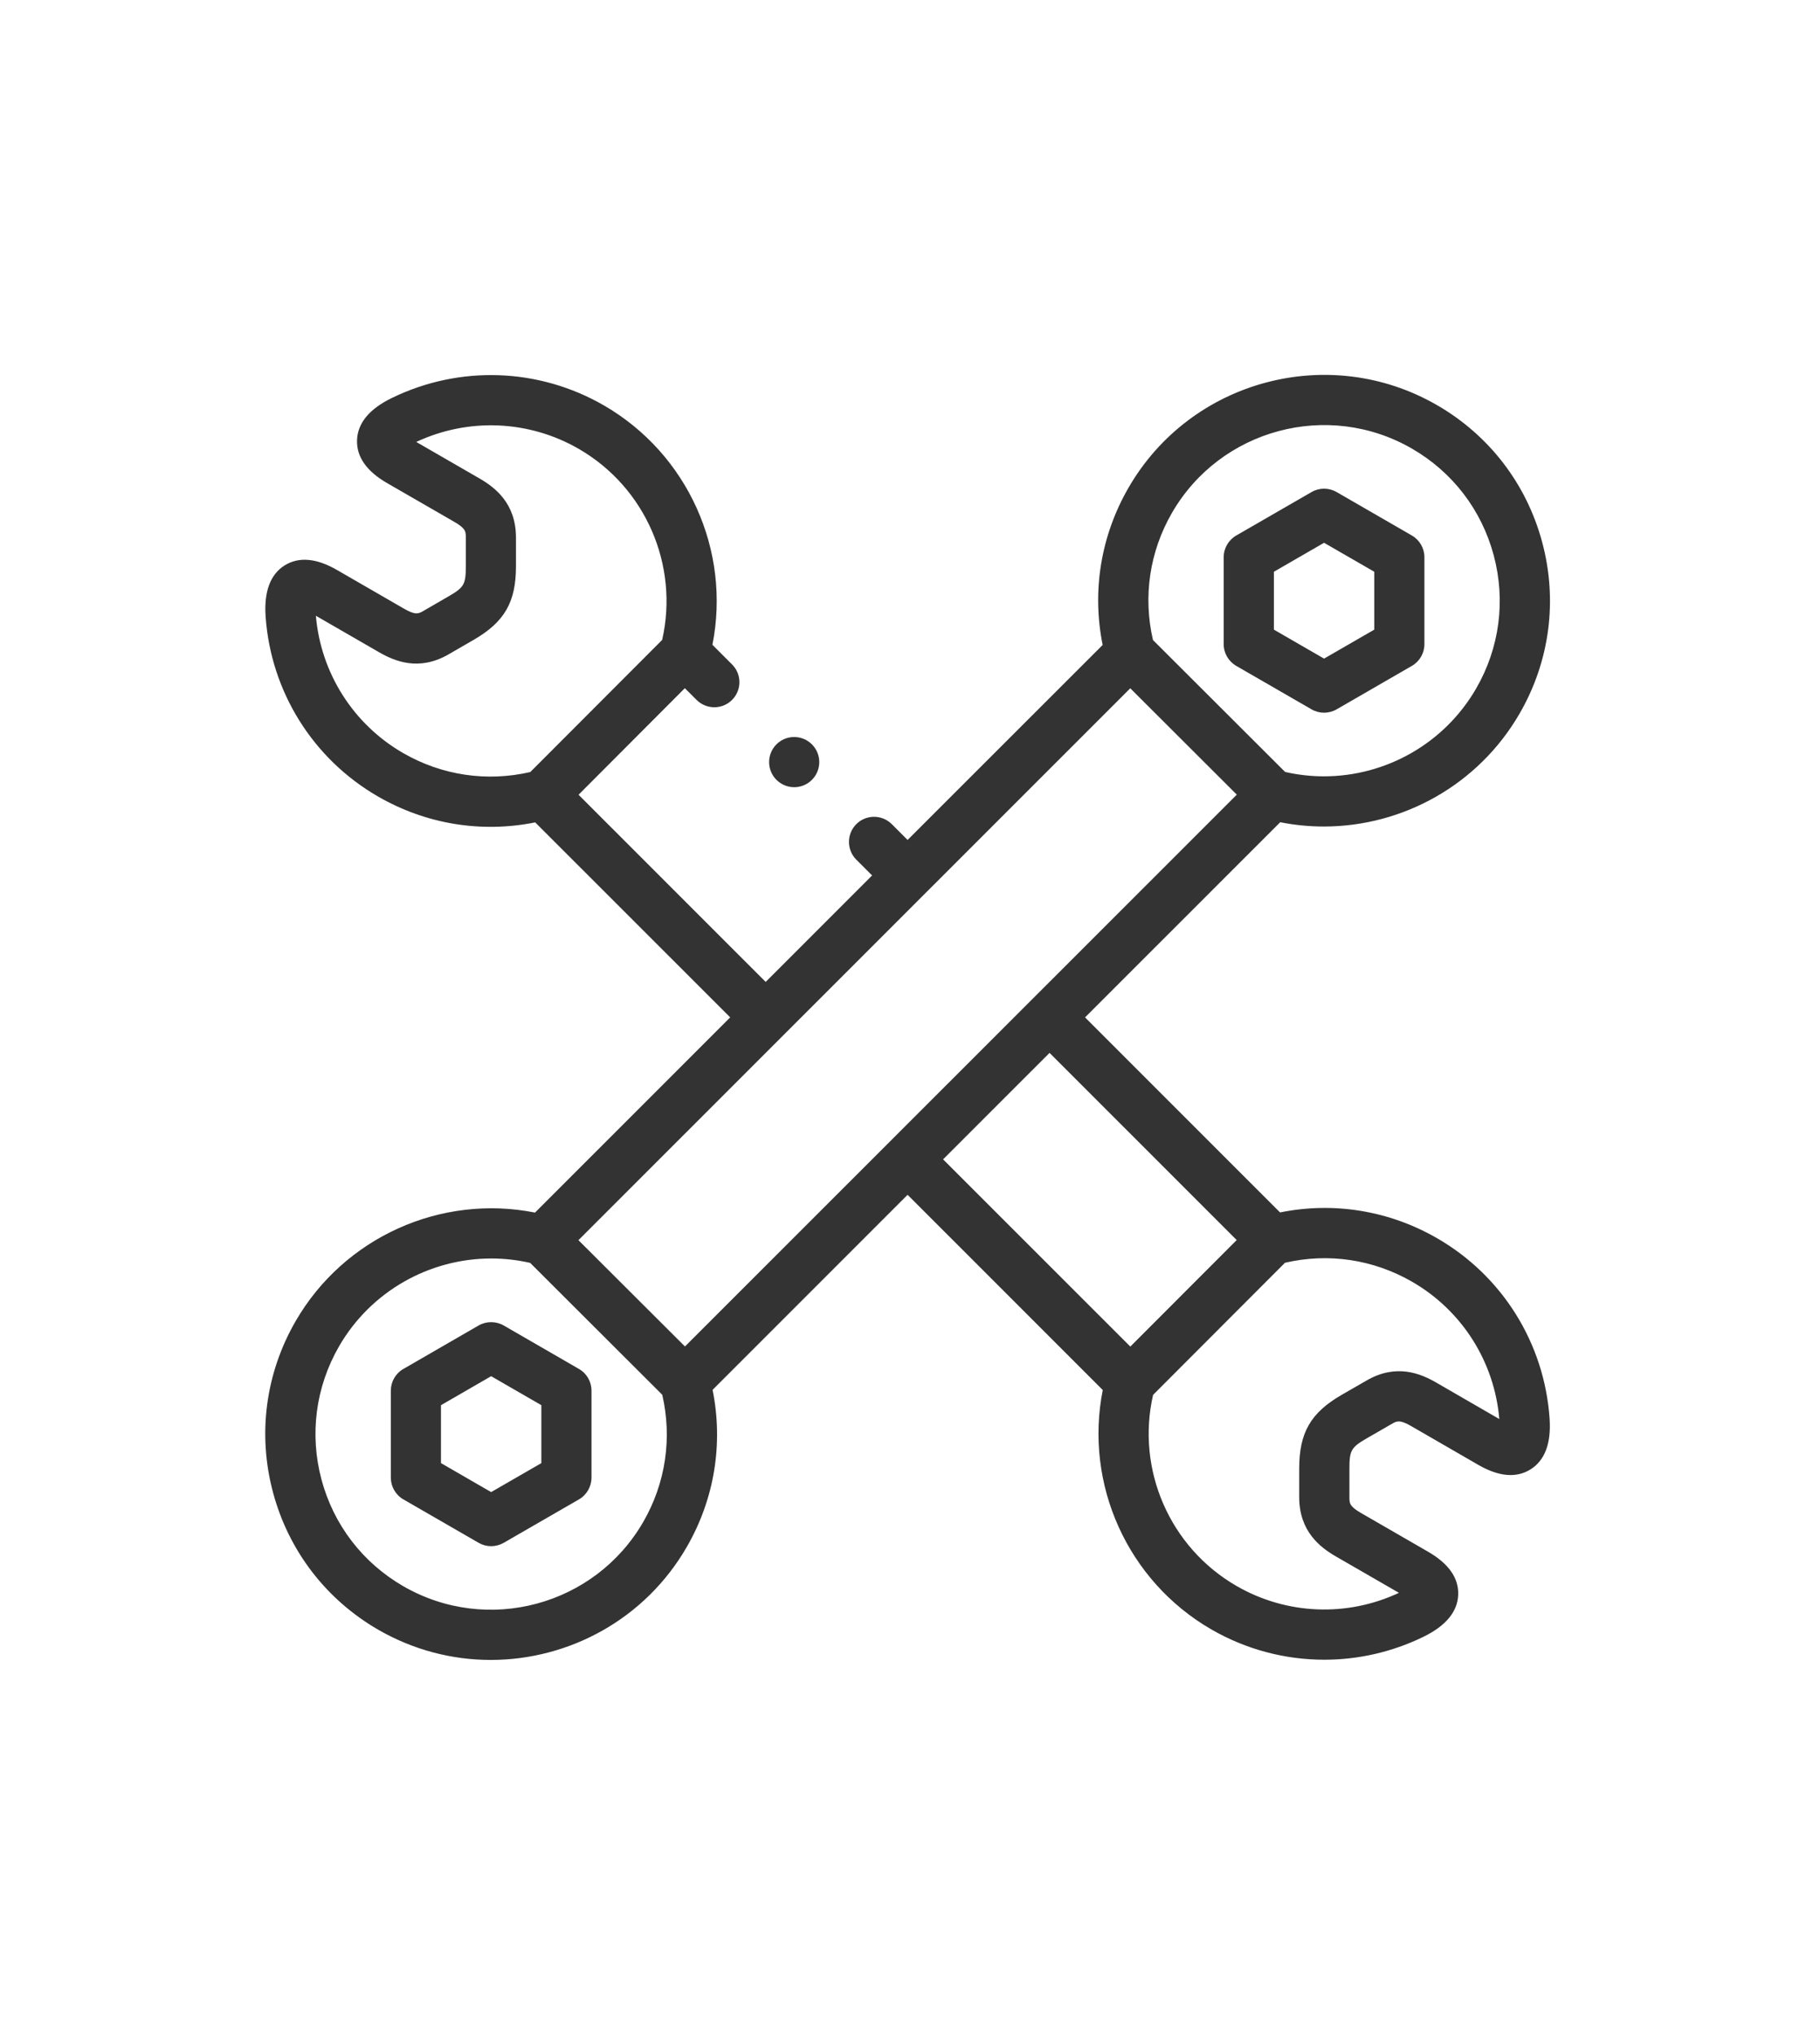 <svg width="34" height="38" viewBox="0 0 34 38" fill="none" xmlns="http://www.w3.org/2000/svg">
<path d="M26.849 23.122C25.952 22.604 24.919 22.436 23.913 22.639L20.27 18.997L23.916 15.353C24.188 15.407 24.461 15.433 24.732 15.433C26.211 15.433 27.622 14.65 28.388 13.324C28.952 12.349 29.102 11.212 28.81 10.124C28.518 9.036 27.82 8.127 26.844 7.564C24.83 6.402 22.245 7.094 21.082 9.107C20.564 10.004 20.396 11.037 20.599 12.043L16.955 15.684L16.66 15.389C16.476 15.206 16.18 15.206 15.997 15.389C15.814 15.572 15.814 15.869 15.997 16.052L16.292 16.347L14.304 18.335L10.808 14.84L12.794 12.85L13.013 13.069C13.197 13.252 13.493 13.252 13.676 13.069C13.859 12.886 13.859 12.589 13.676 12.407L13.309 12.04C13.658 10.283 12.85 8.475 11.28 7.569C10.063 6.867 8.583 6.816 7.319 7.432C6.899 7.636 6.681 7.901 6.67 8.218C6.659 8.529 6.847 8.798 7.229 9.019L8.488 9.745C8.702 9.868 8.702 9.928 8.702 10.037V10.576C8.702 10.912 8.669 10.969 8.377 11.137L7.911 11.407C7.82 11.459 7.765 11.491 7.55 11.367L6.292 10.641C5.91 10.421 5.582 10.393 5.318 10.557C5.049 10.726 4.93 11.047 4.962 11.512C5.06 12.914 5.845 14.171 7.062 14.873C7.959 15.39 8.992 15.558 9.998 15.356L13.641 18.997L9.995 22.642C8.238 22.293 6.429 23.101 5.522 24.67C4.959 25.646 4.809 26.782 5.101 27.87C5.393 28.958 6.091 29.867 7.066 30.431C7.729 30.813 8.453 30.995 9.168 30.995C10.627 30.995 12.048 30.238 12.829 28.887C13.347 27.991 13.515 26.958 13.312 25.952L16.955 22.31L20.601 25.955C20.253 27.711 21.061 29.52 22.631 30.426C23.282 30.802 24.01 30.991 24.739 30.991C25.371 30.991 26.005 30.849 26.592 30.563C27.011 30.358 27.23 30.094 27.241 29.777C27.252 29.466 27.063 29.197 26.681 28.976L25.423 28.25C25.209 28.126 25.209 28.066 25.209 27.958V27.419C25.209 27.083 25.242 27.025 25.533 26.857L26 26.588C26.091 26.535 26.146 26.504 26.36 26.627L27.619 27.354C28.001 27.574 28.328 27.602 28.592 27.437C28.861 27.269 28.981 26.948 28.948 26.483C28.85 25.08 28.066 23.824 26.849 23.122ZM7.53 14.061C6.599 13.523 5.993 12.568 5.901 11.498L7.082 12.179C7.375 12.348 7.828 12.537 8.379 12.219L8.846 11.949C9.424 11.616 9.639 11.243 9.639 10.576V10.037C9.639 9.401 9.25 9.102 8.956 8.933L7.776 8.252C8.75 7.797 9.88 7.844 10.811 8.381C12.059 9.101 12.688 10.555 12.37 11.949L9.906 14.416C9.094 14.603 8.255 14.479 7.53 14.061ZM21.894 9.576C22.799 8.01 24.809 7.472 26.376 8.376C27.135 8.814 27.677 9.521 27.904 10.367C28.131 11.213 28.015 12.097 27.577 12.855C26.981 13.887 25.884 14.496 24.733 14.496C24.492 14.496 24.248 14.469 24.007 14.414L21.539 11.951C21.351 11.14 21.475 10.301 21.894 9.576ZM12.017 28.418C11.112 29.984 9.102 30.523 7.535 29.619C6.776 29.181 6.233 28.474 6.006 27.628C5.78 26.782 5.896 25.898 6.334 25.139C6.93 24.107 8.027 23.499 9.178 23.499C9.419 23.499 9.662 23.526 9.904 23.581L12.372 26.044C12.559 26.855 12.435 27.694 12.017 28.418ZM12.796 25.142L10.806 23.157L21.115 12.852L23.105 14.838L12.796 25.142ZM17.618 21.648L19.607 19.66L23.103 23.155L21.116 25.144L17.618 21.648ZM26.829 25.815C26.536 25.646 26.083 25.458 25.532 25.776L25.065 26.045C24.486 26.379 24.271 26.751 24.271 27.419V27.958C24.272 28.594 24.661 28.892 24.955 29.062L26.134 29.742C25.161 30.198 24.031 30.151 23.1 29.614C21.851 28.893 21.222 27.44 21.541 26.046L24.005 23.579C24.816 23.391 25.655 23.515 26.381 23.934C27.312 24.471 27.918 25.426 28.009 26.497L26.829 25.815Z" fill="#333333"/>
<path d="M23.095 12.434L24.501 13.245C24.573 13.287 24.654 13.308 24.735 13.308C24.816 13.308 24.897 13.287 24.97 13.245L26.375 12.434C26.521 12.35 26.61 12.196 26.61 12.028V10.405C26.61 10.238 26.521 10.083 26.375 9.999L24.97 9.188C24.825 9.104 24.646 9.104 24.501 9.188L23.095 9.999C22.95 10.083 22.86 10.238 22.86 10.405V12.028C22.86 12.196 22.95 12.35 23.095 12.434ZM23.798 10.676L24.735 10.135L25.673 10.676V11.757L24.735 12.298L23.798 11.757V10.676Z" fill="#333333"/>
<path d="M10.816 25.562L9.41 24.75C9.265 24.667 9.086 24.667 8.941 24.75L7.535 25.562C7.39 25.645 7.301 25.8 7.301 25.968V27.59C7.301 27.758 7.39 27.913 7.535 27.997L8.941 28.808C9.014 28.85 9.094 28.871 9.175 28.871C9.256 28.871 9.337 28.85 9.41 28.808L10.816 27.997C10.961 27.913 11.05 27.758 11.05 27.59V25.968C11.05 25.8 10.961 25.645 10.816 25.562ZM10.113 27.32L9.175 27.861L8.238 27.32V26.238L9.175 25.697L10.113 26.238V27.32Z" fill="#333333"/>
<path d="M14.837 14.699C15.095 14.699 15.305 14.489 15.305 14.23C15.305 13.972 15.095 13.762 14.837 13.762H14.836C14.577 13.762 14.368 13.972 14.368 14.23C14.368 14.489 14.578 14.699 14.837 14.699Z" fill="#333333"/>
</svg>
